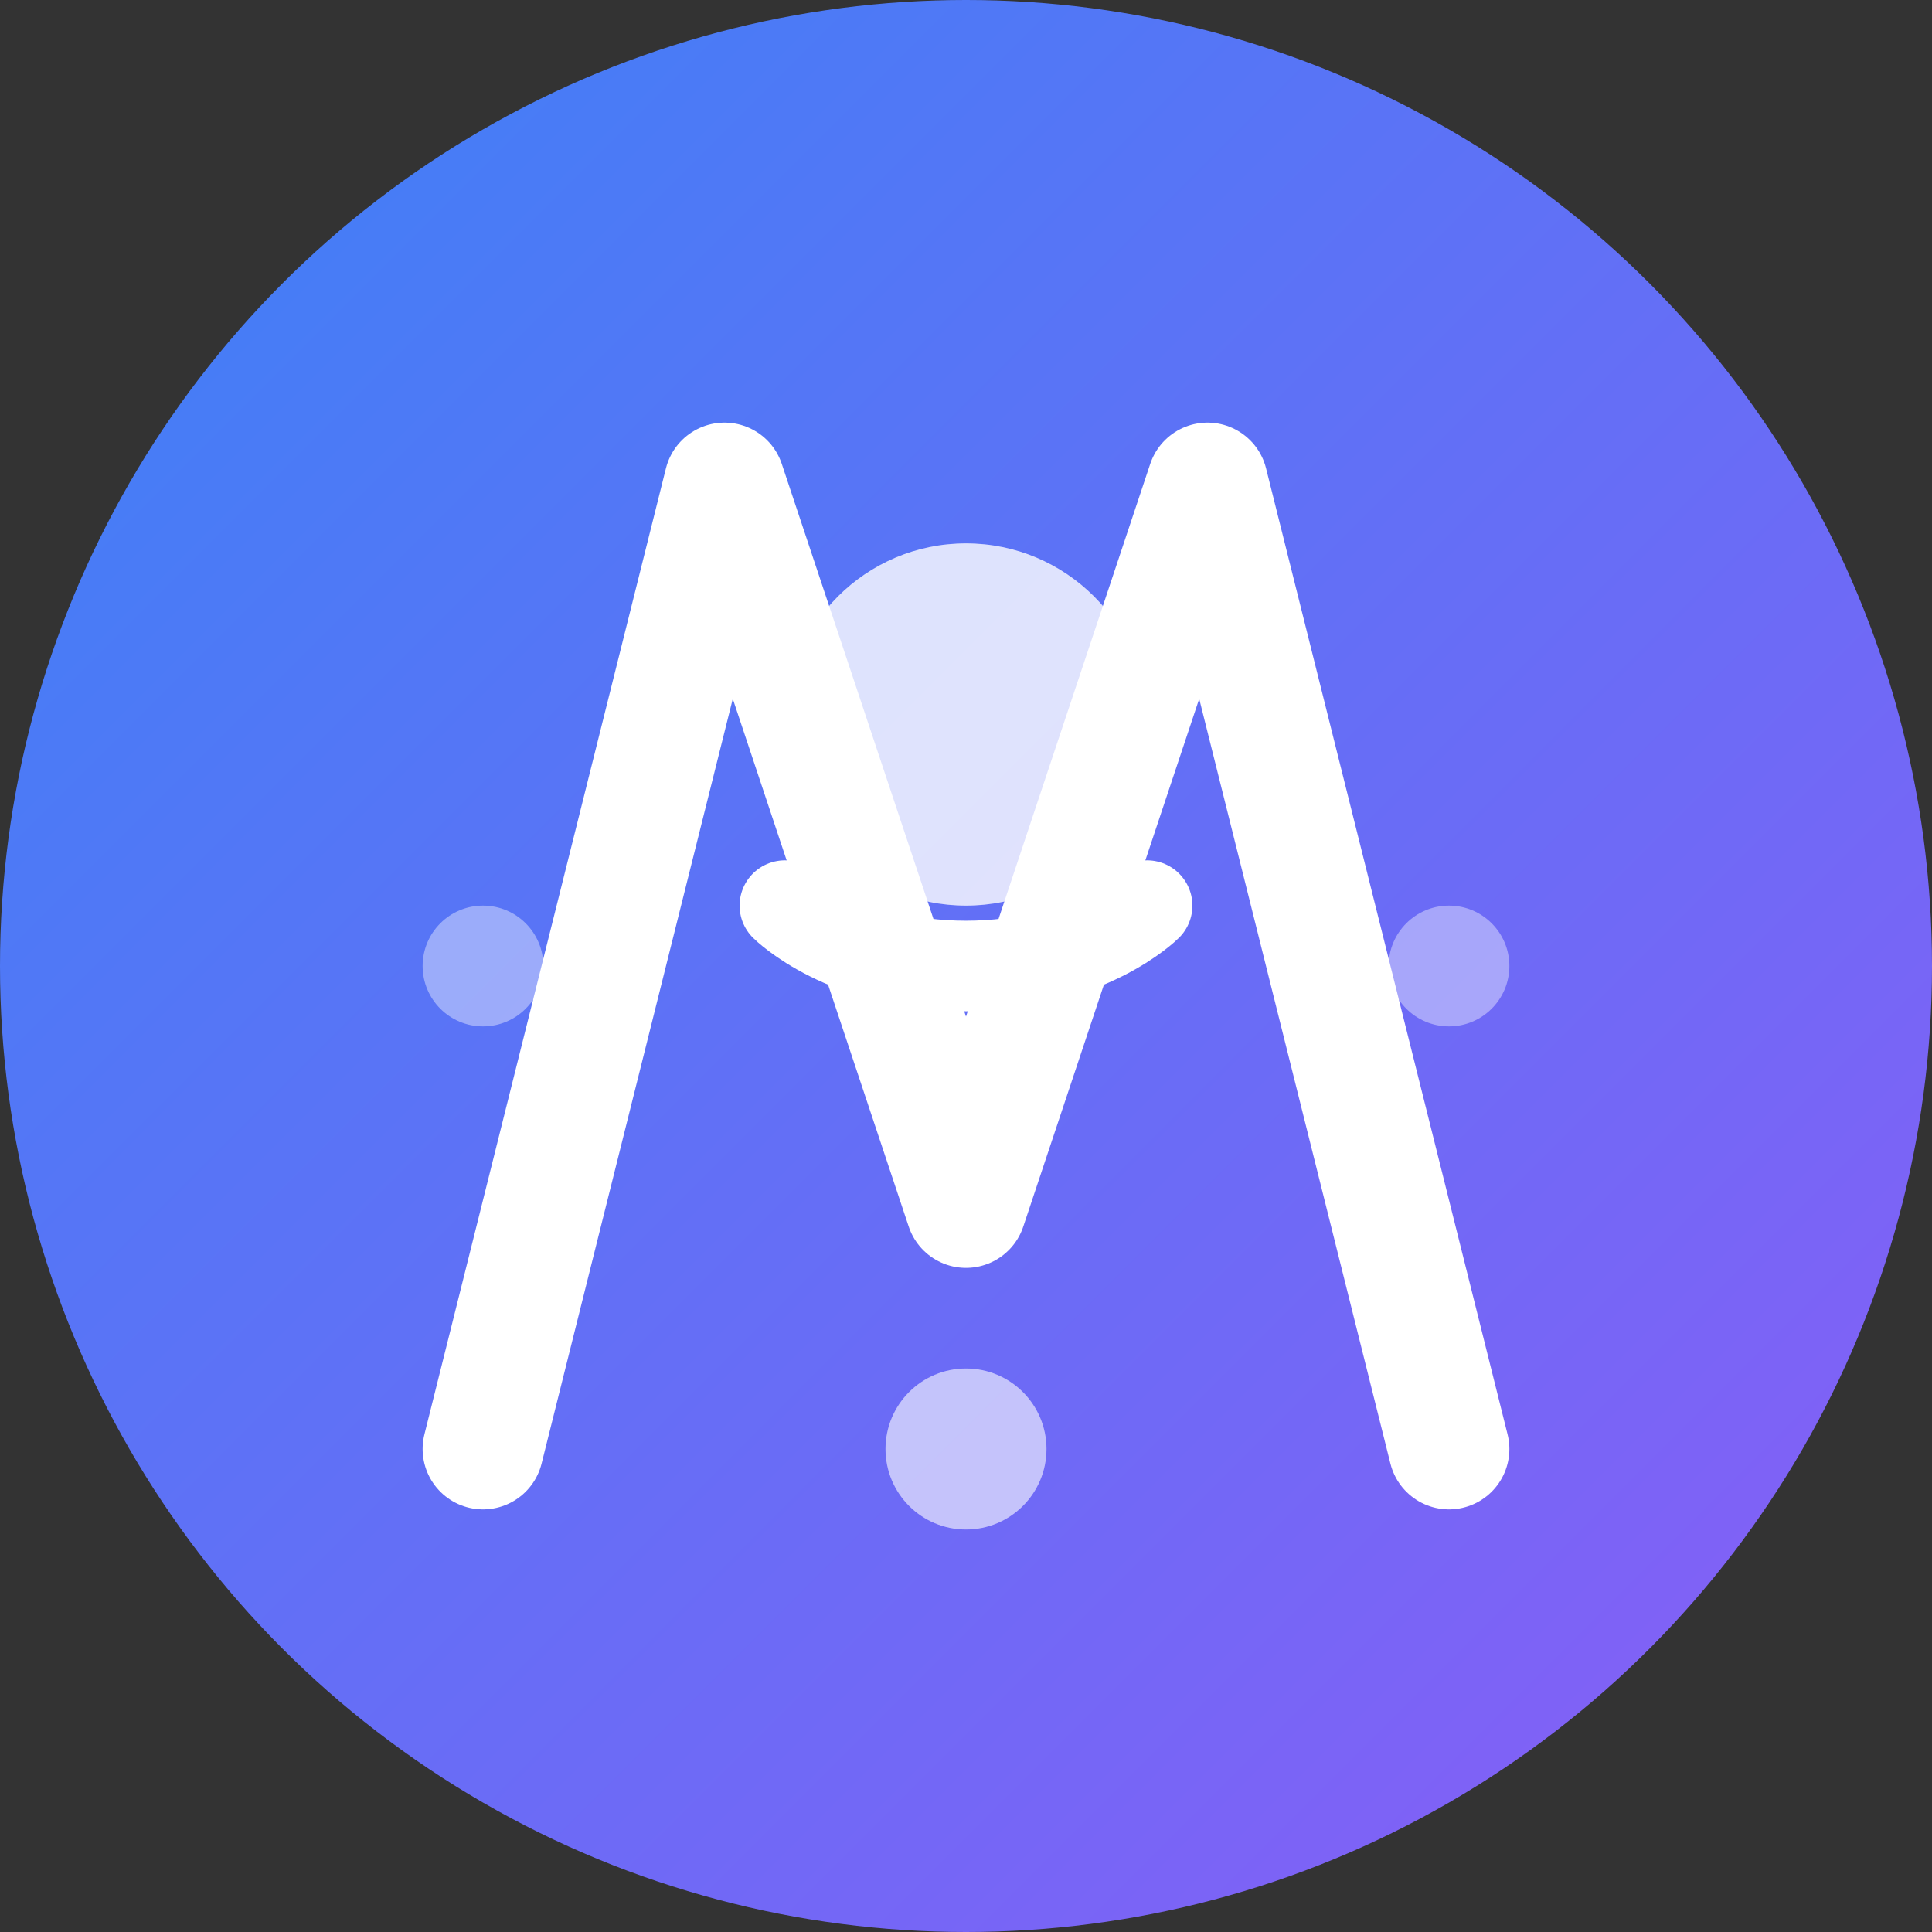 <svg width="192" height="192" viewBox="0 0 192 192" fill="none" xmlns="http://www.w3.org/2000/svg">
  <rect x="0" y="0" width="192" height="192" fill="#333333" stroke="none"/>
  <!-- Background circle -->
  <circle cx="96" cy="96" r="96" fill="url(#gradient)"/>
  
  <!-- V letter -->
  <path d="M48 144L72 48L96 120L120 48L144 144" stroke="white" stroke-width="12" stroke-linecap="round" stroke-linejoin="round"/>
  
  <!-- AI brain icon -->
  <circle cx="96" cy="72" r="18" fill="white" opacity="0.8"/>
  <path d="M78 90C78 90 84 96 96 96C108 96 114 90 114 90" stroke="white" stroke-width="9" stroke-linecap="round"/>
  
  <!-- Additional tech elements -->
  <circle cx="96" cy="144" r="8" fill="white" opacity="0.6"/>
  <circle cx="48" cy="96" r="6" fill="white" opacity="0.4"/>
  <circle cx="144" cy="96" r="6" fill="white" opacity="0.4"/>
  
  <!-- Gradient definition -->
  <defs>
    <linearGradient id="gradient" x1="0%" y1="0%" x2="100%" y2="100%">
      <stop offset="0%" style="stop-color:#3B82F6;stop-opacity:1" />
      <stop offset="100%" style="stop-color:#8B5CF6;stop-opacity:1" />
    </linearGradient>
  </defs>
</svg> 